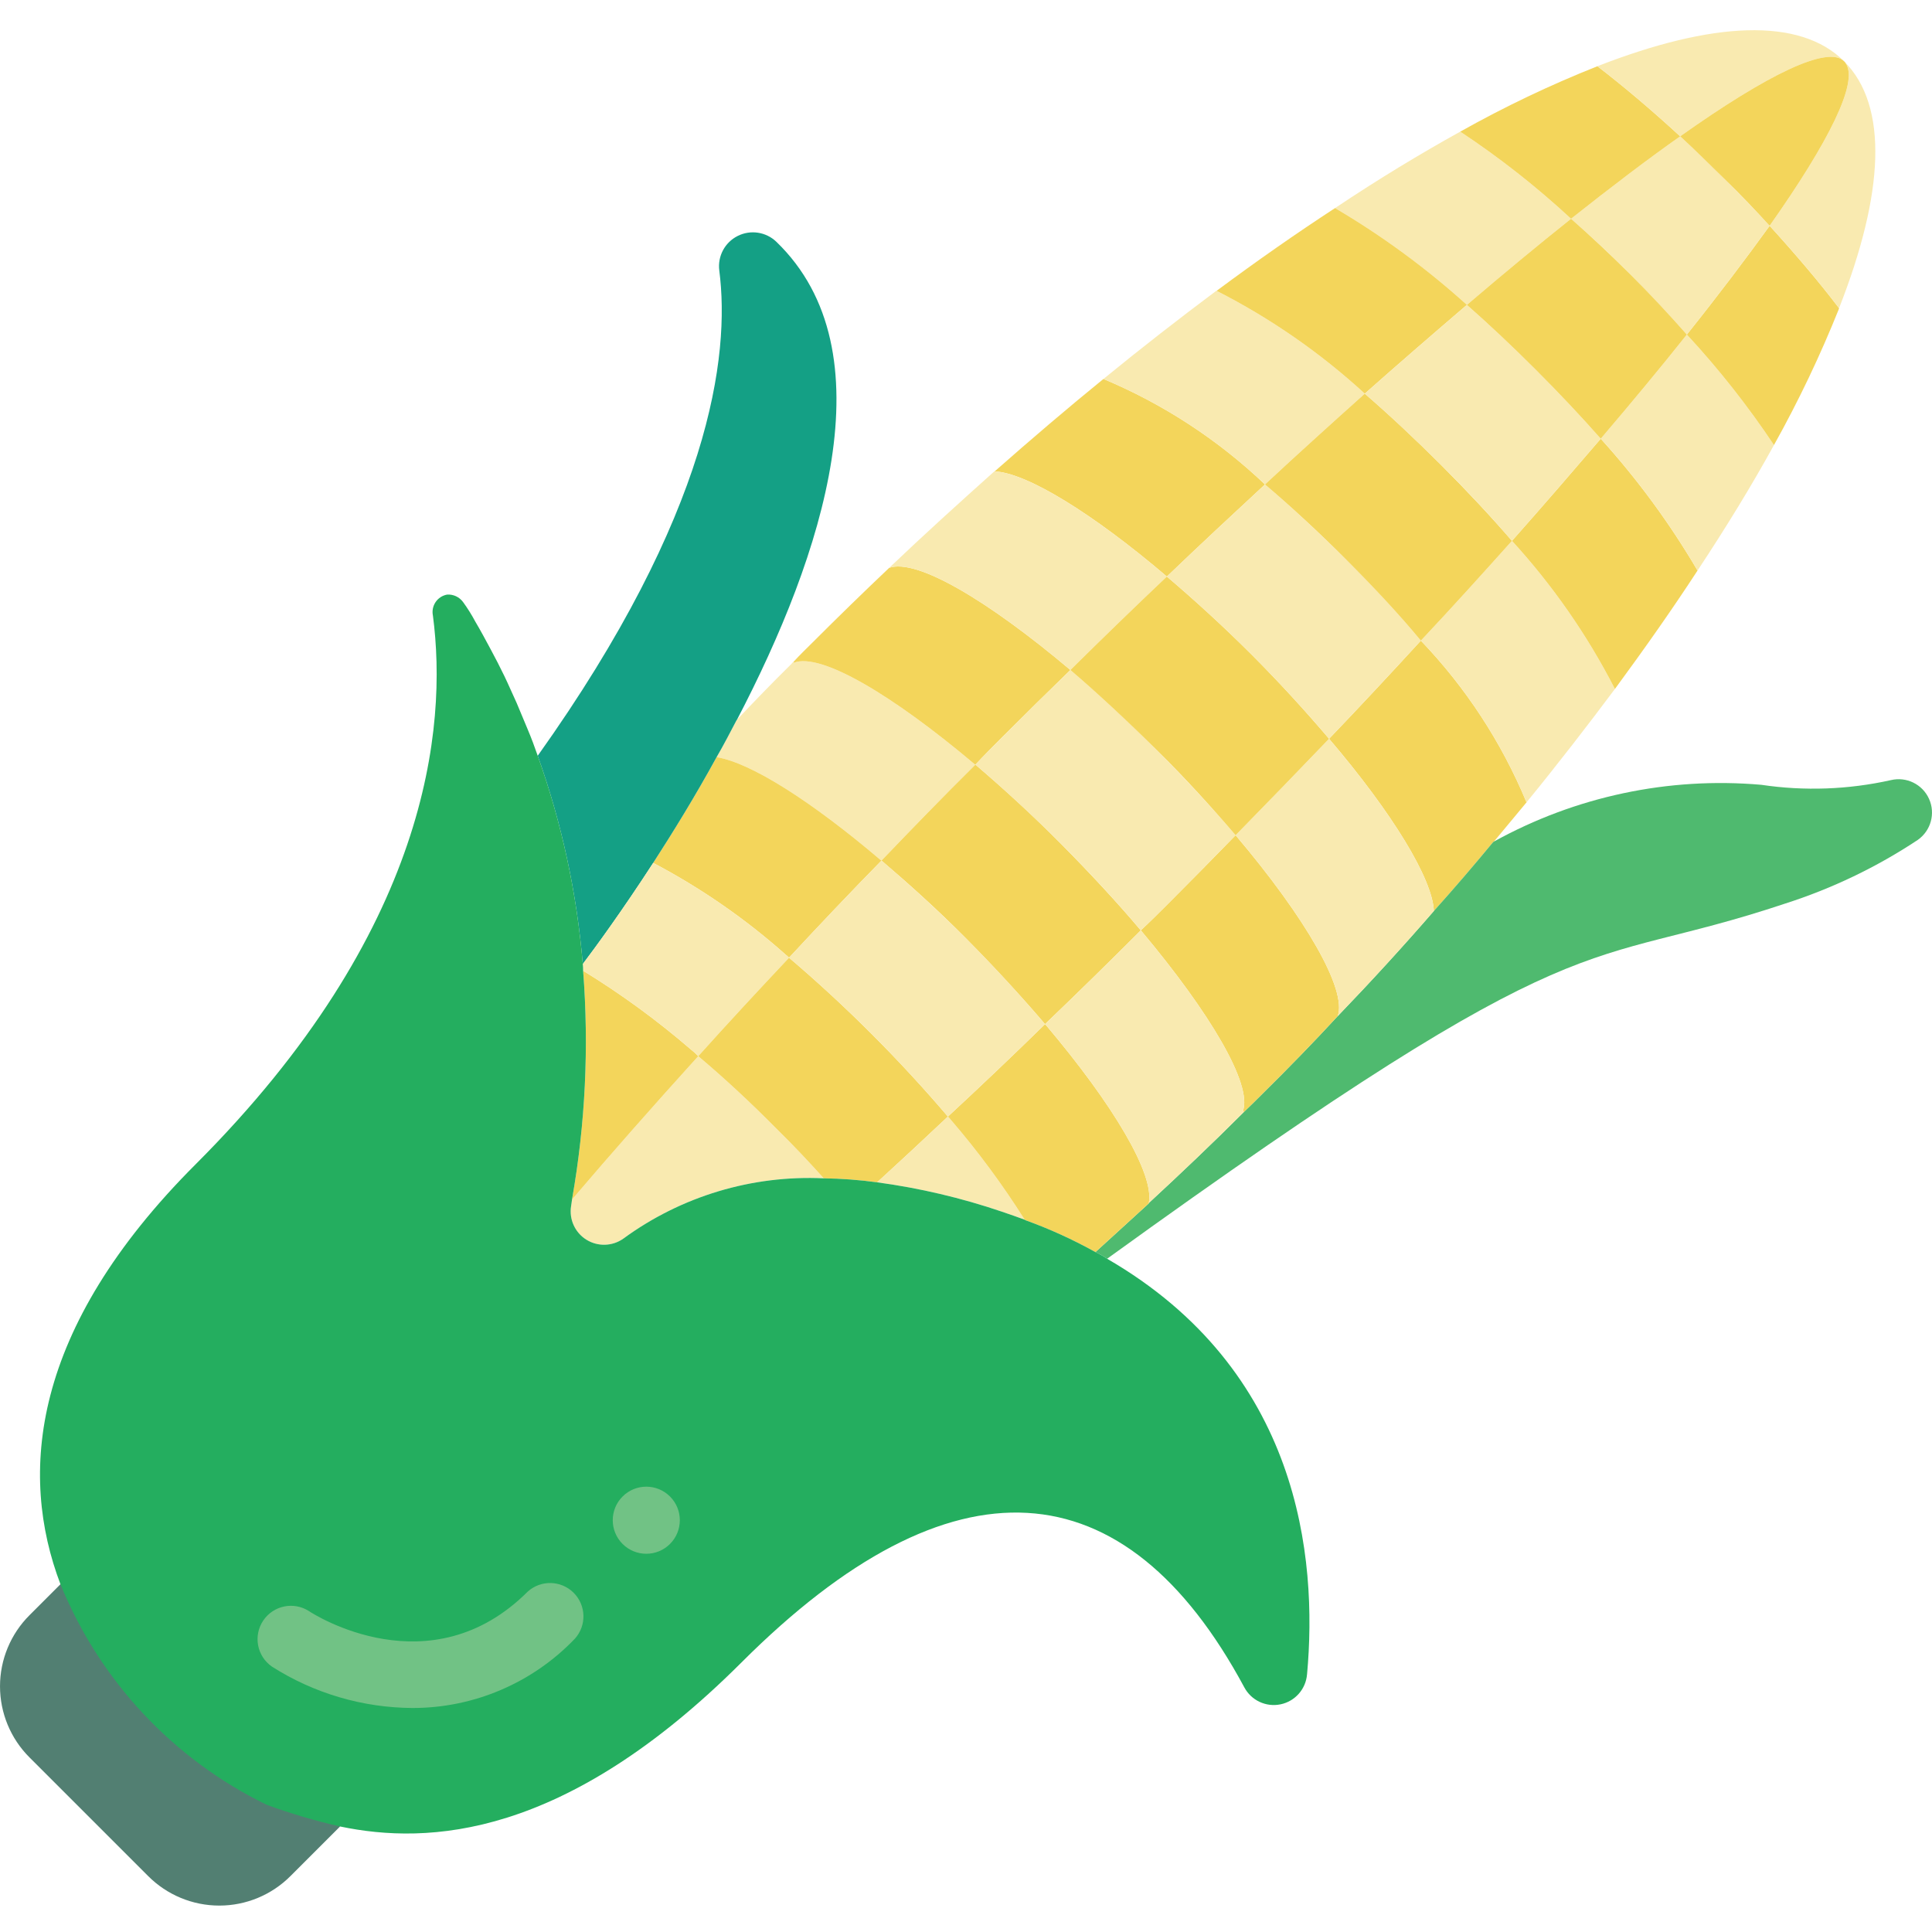 <svg height="510pt" viewBox="0 -7 510.99 510" width="510pt" xmlns="http://www.w3.org/2000/svg"><path d="m257.949 194.781c-8.562 8.477-16.773 16.949-24.805 25.336-.09-.086-.176-.176-.266-.176-18.273-15.535-34.25-25.688-43.344-27.188 1.855-3.18 3.531-6.445 5.297-9.801l.09-.086c4.59-4.855 9.266-9.711 14.121-14.48l.266-.262c.129-.219.312-.402.531-.531l.176.176c7.062-2.648 25.777 8.301 47.934 27.012zm0 0" fill="#f9eab0"/><path d="m403.781 204.672c-2.824 3.441-5.738 6.883-8.652 10.414-.043.051-.109.082-.176.09-5.031 6.09-10.238 12.18-15.715 18.273-.352-8.477-10.855-25.777-27.715-45.551 8.383-8.738 16.504-17.48 24.273-25.953 11.855 12.367 21.312 26.82 27.895 42.637zm0 0" fill="#f3d55b"/><path d="m334.574 120.633c-8.477 7.855-17.215 15.977-25.953 24.363-19.773-16.859-37.164-27.453-45.551-27.809 9.711-8.562 19.332-16.77 28.777-24.453 15.82 6.621 30.301 16.074 42.727 27.898zm0 0" fill="#f3d55b"/><path d="m360.969 96.621c-8.562 7.68-17.391 15.625-26.395 24.012-12.426-11.824-26.906-21.277-42.727-27.898 10.152-8.297 20.039-15.977 29.836-23.305h.09c14.238 7.246 27.422 16.391 39.195 27.191zm0 0" fill="#f9eab0"/><path d="m427.176 174.656c-7.328 9.797-15.098 19.863-23.395 30.016l-.09-.09c-6.582-15.816-16.039-30.27-27.895-42.637 8.477-9.004 16.418-17.832 24.102-26.395 10.762 11.766 19.906 24.918 27.188 39.105zm0 0" fill="#f9eab0"/><path d="m448.977 143.406c-6.617 10.152-13.945 20.57-21.801 31.25h-.09c-7.281-14.188-16.426-27.34-27.188-39.105 8.297-9.359 16.066-18.363 23.48-27.012 9.703 10.715 18.281 22.398 25.598 34.867zm0 0" fill="#f3d55b"/><path d="m415.523 50.363c-8.652 6.887-17.922 14.566-27.543 22.777-10.727-9.691-22.41-18.27-34.871-25.602 11.477-7.68 22.602-14.391 33.105-20.215 10.379 6.871 20.18 14.574 29.309 23.039zm0 0" fill="#f9eab0"/><path d="m469.191 110.215c-5.824 10.594-12.621 21.715-20.215 33.191-7.316-12.469-15.895-24.152-25.598-34.867 8.207-9.625 15.891-18.891 22.773-27.543 8.441 9.113 16.145 18.887 23.039 29.219zm0 0" fill="#f9eab0"/><path d="m486.406 74.023v.086c-4.957 12.391-10.707 24.453-17.215 36.105-6.895-10.332-14.598-20.105-23.039-29.219 8.387-10.504 15.715-20.215 21.895-28.777 6.973 7.68 13.152 14.918 18.359 21.805zm0 0" fill="#f3d55b"/><path d="m468.047 52.219c-6.18 8.562-13.508 18.273-21.895 28.777-4.59-5.207-9.621-10.504-14.828-15.801-5.211-5.297-10.594-10.242-15.801-14.832 10.59-8.387 20.215-15.711 28.863-21.805 3.973 3.621 8.035 7.504 12.008 11.566 3.973 4.059 7.945 8.031 11.562 12.004zm0 0" fill="#f9eab0"/><path d="m444.387 28.559c-8.648 6.094-18.273 13.418-28.863 21.805-9.129-8.465-18.93-16.168-29.309-23.039 11.691-6.57 23.812-12.352 36.281-17.301 6.887 5.293 14.211 11.473 21.891 18.535zm0 0" fill="#f3d55b"/><path d="m487.73 8.699c-4.238-4.238-19.949 3.266-43.344 19.859-7.68-7.062-15.004-13.242-21.891-18.535 30.277-11.832 53.496-13.066 65.234-1.324zm0 0" fill="#f9eab0"/><path d="m486.406 74.023c-5.207-6.887-11.387-14.125-18.359-21.805 15.801-22.422 23.391-37.785 20.215-42.816-.117-.273-.301-.516-.531-.703 11.828 11.828 10.594 34.957-1.324 65.324zm0 0" fill="#f9eab0"/><path d="m89.934 475.59-13.109 13.109c-4.984 5-11.758 7.809-18.82 7.809s-13.832-2.809-18.82-7.809l-31.371-31.367c-5.004-4.984-7.812-11.758-7.812-18.82s2.809-13.832 7.812-18.82l8.215-8.219zm0 0" fill="#527f72"/><path d="m233.145 220.117c-8.477 8.652-16.598 17.215-24.453 25.688-.273-.285-.566-.555-.883-.793-10.656-9.48-22.422-17.633-35.047-24.277 5.297-8.207 11.125-17.652 16.773-27.98 9.094 1.5 25.07 11.652 43.344 27.188.09 0 .176.09.266.176zm0 0" fill="#f3d55b"/><path d="m194.922 182.867-.09.086c-1.766 3.355-3.441 6.621-5.297 9.801-5.648 10.328-11.477 19.773-16.773 27.98-8.297 12.801-15.359 22.426-18.625 26.75-1.57-18.801-5.574-37.316-11.918-55.086 45.727-64.176 50.938-105.754 48.023-128.352-.48-3.77 1.469-7.43 4.863-9.133 3.391-1.707 7.492-1.09 10.23 1.539 30.016 28.957 12.359 82.805-10.414 126.414zm0 0" fill="#14a085"/><path d="m507.238 214.645c-10.879 7.211-22.699 12.883-35.133 16.859-55.258 18.453-50.406.797-179.289 93.926-.977-.672-2.012-1.262-3.09-1.766 4.68-4.234 9.359-8.562 14.125-12.887v-.09c8.387-7.766 16.773-15.711 25.16-24.098 1.676-1.59 3.355-3.266 5.031-4.941 6.797-6.711 13.418-13.508 19.684-20.305l.09-.09c8.918-9.27 17.391-18.535 25.422-27.805 5.477-6.094 10.684-12.184 15.715-18.273.066-.008.133-.039.176-.09 21.551-11.926 46.172-17.152 70.711-15.008 11.395 1.695 23.004 1.277 34.25-1.234 4.121-.996 8.367 1.078 10.113 4.941 1.75 3.863.504 8.422-2.965 10.859zm0 0" fill="#4fba6f"/><path d="m217.871 304.156c-18.992-.895-37.715 4.742-53.055 15.98-2.906 2.031-6.746 2.125-9.75.238-3.008-1.887-4.59-5.391-4.02-8.891l.266-1.855h.086c10.152-11.918 21.246-24.512 33.281-37.781 6.711 5.648 13.773 12.184 20.746 19.246 4.414 4.324 8.562 8.738 12.445 13.062zm0 0" fill="#f9eab0"/><path d="m184.68 271.848c-12.004 13.242-23.098 25.836-33.281 37.781h-.086c3.508-19.922 4.484-40.211 2.914-60.379 10.051 6.16 19.586 13.129 28.512 20.832.691.539 1.34 1.129 1.941 1.766zm0 0" fill="#f3d55b"/><path d="m208.691 245.805c-8.297 8.828-16.418 17.57-24.012 26.043-.602-.637-1.25-1.227-1.941-1.766-8.926-7.703-18.461-14.672-28.512-20.832.012-.59-.016-1.18-.09-1.766 3.266-4.324 10.328-13.949 18.625-26.75 12.625 6.645 24.391 14.797 35.047 24.277.316.238.609.508.883.793zm0 0" fill="#f9eab0"/><path d="m250.711 287.824c-6.27 5.918-12.535 11.742-18.715 17.391-4.684-.641-9.398-.996-14.125-1.059-3.883-4.324-8.031-8.738-12.445-13.062-6.973-7.062-14.035-13.598-20.746-19.246 7.594-8.473 15.715-17.215 24.012-26.043 7.062 6.004 14.477 12.801 21.805 20.129s14.211 14.832 20.215 21.891zm0 0" fill="#f3d55b"/><path d="m271.016 315.102c-1.945-.703-3.887-1.41-6.004-2.117-10.73-3.648-21.785-6.25-33.016-7.77 6.18-5.648 12.445-11.473 18.715-17.391.289.273.555.57.793.883 7.148 8.305 13.668 17.129 19.512 26.395zm0 0" fill="#f9eab0"/><path d="m303.852 310.688v.09c-4.766 4.324-9.445 8.652-14.125 12.887-5.965-3.328-12.195-6.16-18.625-8.473 0-.023-.008-.047-.023-.062-.02-.016-.039-.027-.062-.027-5.844-9.266-12.363-18.09-19.512-26.395-.238-.312-.504-.609-.793-.883 8.473-7.855 17.035-15.977 25.688-24.449.09.086.09.176.176.176 18.008 21.273 28.777 39.547 27.277 47.137zm0 0" fill="#f3d55b"/><path d="m345.695 435.336c-.309 3.91-3.164 7.148-7.008 7.945-3.84.797-7.746-1.039-9.59-4.504-31.512-58.613-77.328-62.234-133.031-6.531-46.695 46.609-82.891 48.199-106.105 43.344-6.59-1.504-13.074-3.418-19.422-5.738-24.762-12.055-44.191-32.836-54.555-58.352-11.035-29.043-7.945-67.355 35.754-111.051 61.703-61.703 66.648-115.465 62.762-145.125-.258-1.242 0-2.539.715-3.59s1.828-1.762 3.082-1.973c1.621-.09 3.18.641 4.148 1.941 1.211 1.656 2.301 3.398 3.266 5.211 1.414 2.383 2.738 4.855 4.062 7.324 1.324 2.473 2.473 4.68 3.617 7.062 1.148 2.383 2.121 4.68 3.266 7.152.973 2.293 1.945 4.676 2.914 6.973.973 2.297 1.855 4.68 2.648 6.973 6.344 17.77 10.348 36.285 11.918 55.086.074.586.102 1.176.09 1.766 1.57 20.168.594 40.457-2.914 60.379l-.266 1.855c-.57 3.5 1.012 7.004 4.02 8.891 3.004 1.887 6.844 1.793 9.75-.238 15.34-11.238 34.062-16.875 53.055-15.98 4.727.062 9.441.418 14.125 1.059 11.23 1.52 22.285 4.121 33.016 7.77 2.117.707 4.059 1.414 6.004 2.117.047 0 .086.043.086.09 6.43 2.312 12.66 5.145 18.625 8.473 1.078.504 2.113 1.094 3.09 1.766 50.938 29.484 55.703 78.922 52.879 109.906zm0 0" fill="#24ae5f"/><path d="m109.062 444.25c-13.16-.082-26.035-3.875-37.137-10.945-3.961-2.742-4.992-8.148-2.324-12.156 2.672-4.004 8.062-5.133 12.113-2.531 1.273.883 32.141 20.559 57.875-5.164 3.484-3.133 8.805-2.992 12.125.312 3.32 3.305 3.48 8.625.363 12.125-11.223 11.746-26.77 18.383-43.016 18.359zm0 0" fill="#71c285"/><path d="m177.207 388.312c3.465 3.465 3.465 9.082 0 12.547-3.465 3.465-9.082 3.465-12.543 0-3.465-3.465-3.465-9.082 0-12.547 3.461-3.465 9.078-3.465 12.543 0zm0 0" fill="#71c285"/><path d="m468.047 52.219-.09-.09c-3.617-3.973-7.504-8.031-11.562-12.004-4.062-3.973-8.035-7.945-12.008-11.566 23.395-16.594 39.105-24.098 43.344-19.859.23.188.414.43.531.703 3.176 5.031-4.414 20.395-20.215 42.816zm0 0" fill="#f3d55b"/><path d="m353.816 261.254-.09.09c-6.266 6.797-12.887 13.594-19.684 20.305-1.676 1.676-3.355 3.352-5.031 4.941l-.266-.266c2.473-6.973-8.473-25.688-27.012-47.758 2.473-2.293 4.855-4.676 7.238-7.062 6.09-6.09 12.004-12.094 17.832-18.094 18.625 21.98 29.484 40.871 27.012 47.844zm0 0" fill="#f3d55b"/><path d="m301.734 238.566c-8.562 8.562-16.949 16.773-25.336 24.809-6.18-7.238-13.152-14.832-20.746-22.512-7.59-7.68-15.27-14.566-22.508-20.746 8.031-8.387 16.242-16.859 24.805-25.336h.09c7.324 6.27 15.004 13.242 22.684 21.012 7.684 7.77 14.742 15.359 20.922 22.688zm0 0" fill="#f3d55b"/><g fill="#f9eab0"><path d="m328.746 286.324.266.266c-8.387 8.387-16.773 16.332-25.16 24.098 1.5-7.59-9.27-25.863-27.277-47.137-.086 0-.086-.09-.176-.176 8.387-8.035 16.773-16.246 25.336-24.809 18.539 22.07 29.484 40.785 27.012 47.758zm0 0"/><path d="m276.398 263.375c-8.652 8.473-17.215 16.594-25.688 24.449-6.004-7.059-12.801-14.477-20.215-21.891-7.414-7.414-14.742-14.125-21.805-20.129 7.855-8.473 15.977-17.035 24.453-25.688 7.238 6.18 14.828 13.066 22.508 20.746 7.684 7.68 14.566 15.273 20.746 22.512zm0 0"/><path d="m353.816 261.254c2.473-6.973-8.387-25.863-27.012-47.844 8.473-8.652 16.684-17.125 24.719-25.512 16.859 19.773 27.363 37.074 27.715 45.551-8.031 9.27-16.504 18.535-25.422 27.805zm0 0"/></g><path d="m283.109 169.711c-6.004 5.828-12.008 11.742-18.098 17.832-2.383 2.387-4.766 4.77-7.062 7.238-22.156-18.711-40.871-29.66-47.934-27.012l-.176-.176c1.59-1.766 3.352-3.441 5.031-5.121 6.797-6.797 13.504-13.328 20.305-19.773 7.148-2.559 25.863 8.387 47.934 27.012zm0 0" fill="#f3d55b"/><path d="m308.621 144.996c-8.387 7.945-16.949 16.242-25.512 24.715-22.07-18.625-40.785-29.57-47.934-27.012 9.266-8.828 18.625-17.301 27.805-25.512h.09c8.387.355 25.777 10.949 45.551 27.809zm0 0" fill="#f9eab0"/><path d="m326.805 213.41c-5.828 6-11.742 12.004-17.832 18.094-2.383 2.387-4.766 4.77-7.238 7.062l-.09-.086c-6.18-7.328-13.238-15.008-20.922-22.688-7.68-7.68-15.359-14.742-22.684-21.012h-.09c2.297-2.469 4.68-4.852 7.062-7.238 6.09-6.09 12.094-12.004 18.098-17.832 7.324 6.27 15.004 13.242 22.684 21.012 7.684 7.77 14.742 15.359 21.012 22.688zm0 0" fill="#f9eab0"/><path d="m351.523 187.898c-8.035 8.387-16.246 16.859-24.719 25.512-6.27-7.328-13.242-15.008-21.012-22.688-7.766-7.68-15.359-14.742-22.684-21.012 8.562-8.473 17.125-16.77 25.512-24.715 7.148 6.09 14.742 12.977 22.332 20.566 7.594 7.594 14.477 15.184 20.57 22.336zm0 0" fill="#f3d55b"/><path d="m375.797 161.945c-7.77 8.473-15.891 17.215-24.273 25.953-6.094-7.152-12.977-14.742-20.57-22.336-7.59-7.59-15.184-14.477-22.332-20.566 8.738-8.387 17.477-16.508 25.953-24.363 6.973 5.914 14.121 12.621 21.449 19.859 7.328 7.238 13.949 14.391 19.773 21.453zm0 0" fill="#f9eab0"/><path d="m399.898 135.551c-7.684 8.562-15.625 17.391-24.102 26.395-5.824-7.062-12.535-14.215-19.773-21.453-7.238-7.238-14.477-13.945-21.449-19.859 9.004-8.387 17.832-16.332 26.395-24.012 6.531 5.648 13.328 12.004 20.125 18.801s13.152 13.594 18.805 20.129zm0 0" fill="#f3d55b"/><path d="m387.98 73.141c-8.652 7.414-17.656 15.184-27.012 23.48-11.773-10.801-24.957-19.945-39.195-27.191 10.68-7.941 21.184-15.27 31.336-21.891 12.461 7.332 24.145 15.91 34.871 25.602zm0 0" fill="#f3d55b"/><path d="m423.379 108.539c-7.414 8.648-15.184 17.652-23.48 27.012-5.652-6.535-12.008-13.418-18.805-20.129-6.797-6.707-13.594-13.152-20.125-18.801 9.355-8.297 18.359-16.066 27.012-23.48 5.914 5.207 12.094 11.031 18.184 17.125 6.09 6.09 12.004 12.359 17.215 18.273zm0 0" fill="#f9eab0"/><path d="m446.152 80.996c-6.883 8.652-14.566 17.918-22.773 27.543-5.211-5.914-11.035-12.094-17.215-18.273-6.18-6.18-12.27-11.918-18.184-17.125 9.621-8.211 18.891-15.891 27.543-22.777 5.207 4.59 10.504 9.535 15.801 14.832 5.297 5.297 10.238 10.594 14.828 15.801zm0 0" fill="#f3d55b"/></svg>